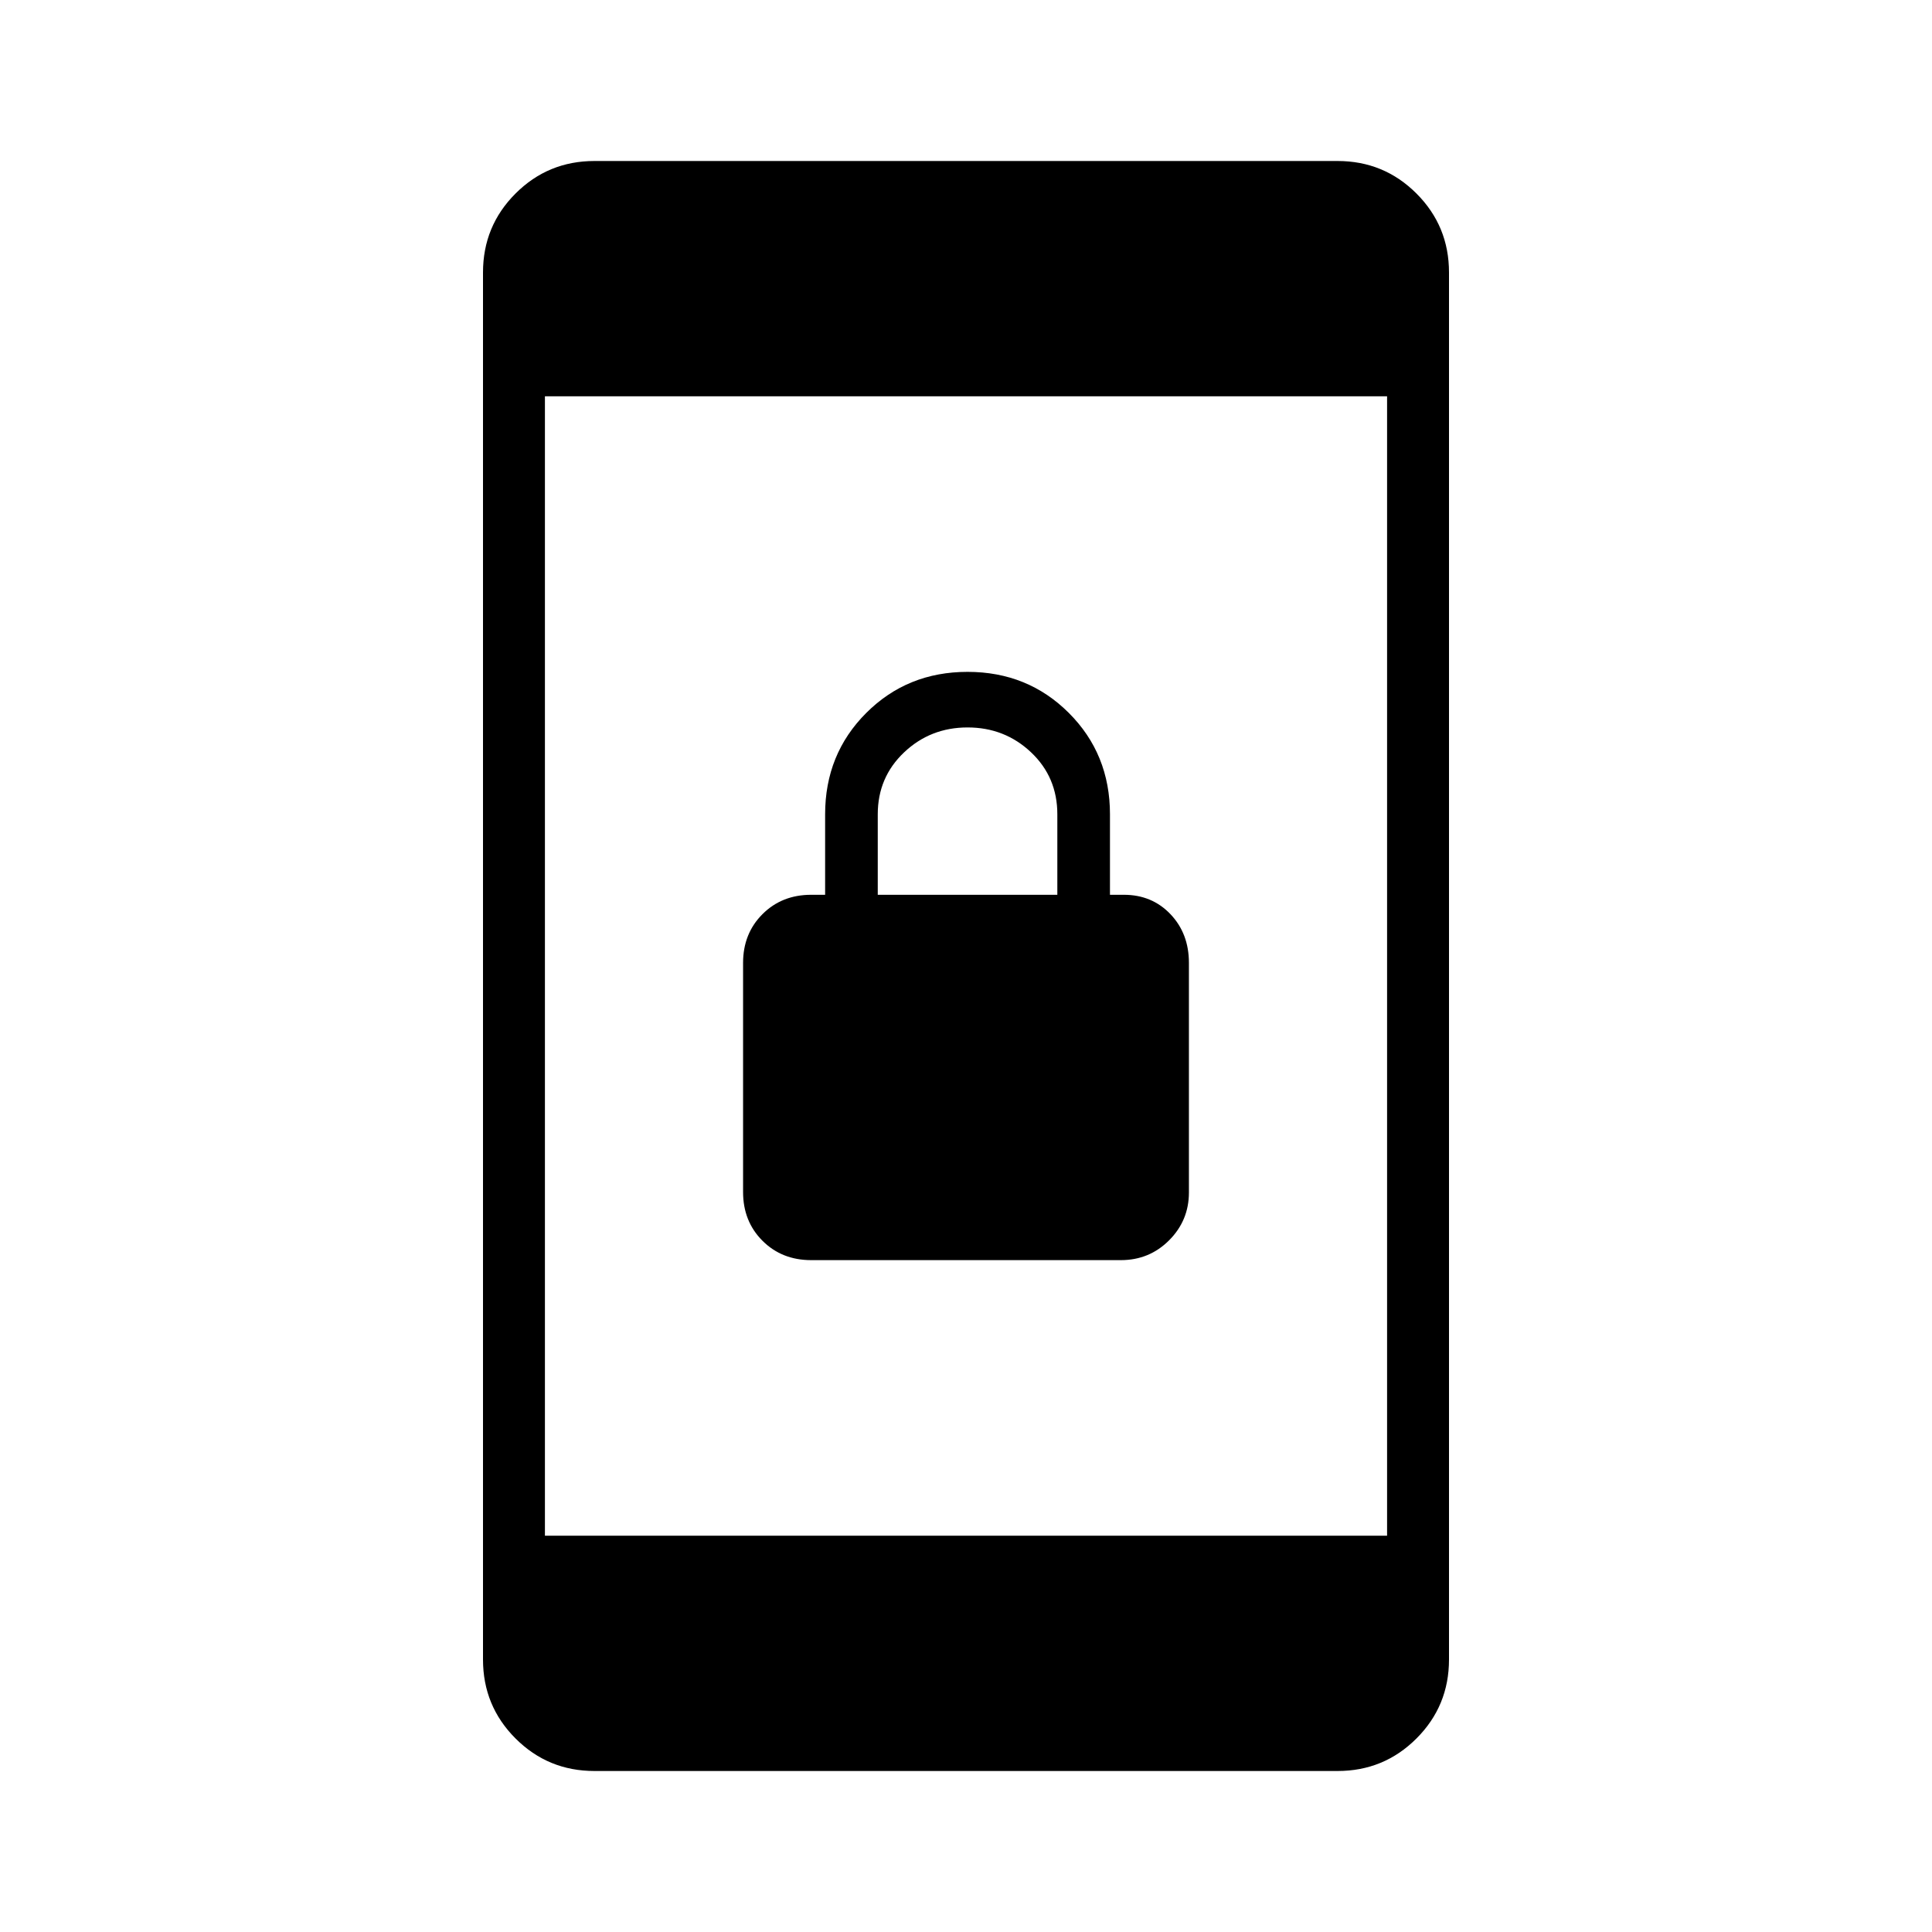 <svg xmlns="http://www.w3.org/2000/svg" width="48" height="48" viewBox="0 96 960 960"><path d="M403.077 722.154q-14.584 0-24.215-9.631-9.631-9.632-9.631-24.215V574.461q0-14.583 9.631-24.214 9.631-9.632 24.215-9.632H410v-40q0-29.923 20.423-50.346t50.346-20.423q29.923 0 50.346 20.423 20.424 20.423 20.424 50.346v40h6.923q13.95 0 23.129 9.632 9.178 9.631 9.178 24.214v114.078q0 13.9-9.837 23.758-9.837 9.857-24.009 9.857H403.077Zm33.077-181.539h89.231v-40q0-18.461-13.077-30.807-13.077-12.347-31.539-12.347-18.461 0-31.538 12.395-13.077 12.394-13.077 30.759v40ZM295.384 976q-23.057 0-39.221-16.163Q240 943.673 240 920.616V231.384q0-23.057 16.163-39.221Q272.327 176 295.384 176h369.232q23.057 0 39.221 16.163Q720 208.327 720 231.384v689.232q0 23.057-16.163 39.221Q687.673 976 664.616 976H295.384Zm-24.615-116.923h418.462V292.923H270.769v566.154Z"/></svg>